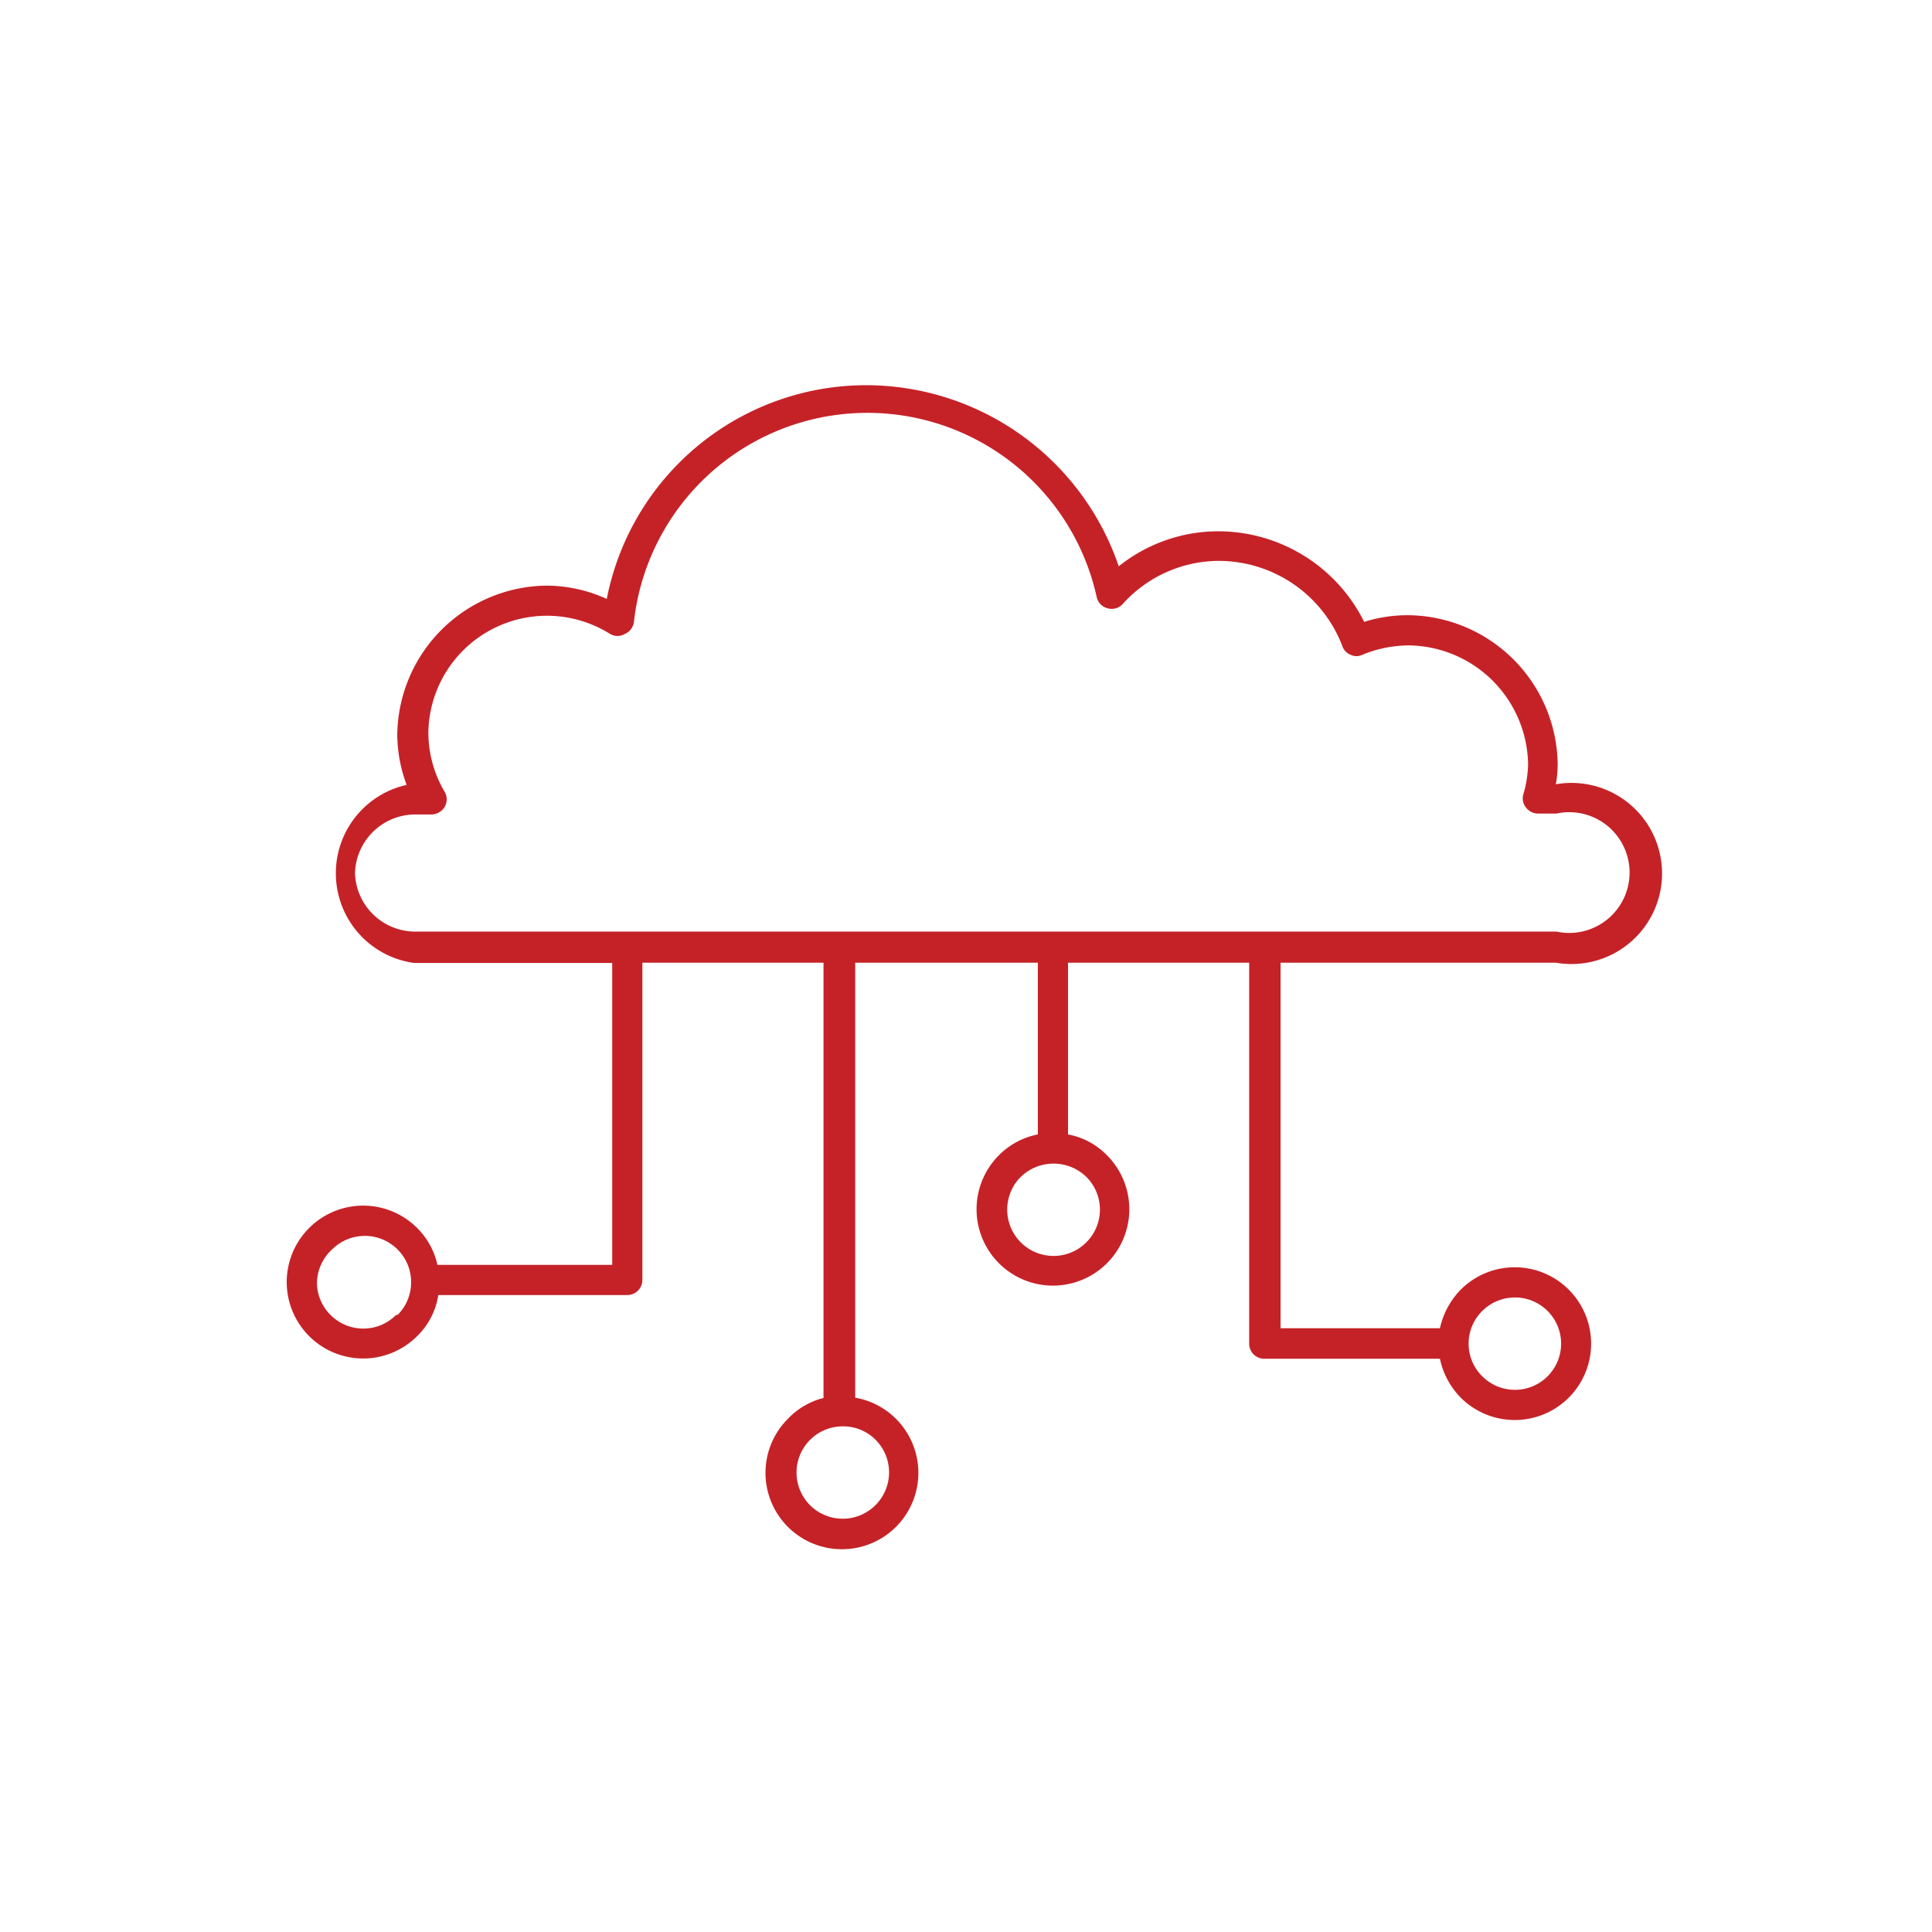 <svg id="Layer_1" data-name="Layer 1" xmlns="http://www.w3.org/2000/svg" viewBox="0 0 64 64"><title>--</title><path d="M42.42,31.89h9.12a3,3,0,1,0,0-5.91,3.85,3.85,0,0,0,.06-.66,5,5,0,0,0-4.94-4.94,4.8,4.8,0,0,0-1.47.22,5.4,5.4,0,0,0-4.82-3,5.27,5.27,0,0,0-3.31,1.16,8.85,8.85,0,0,0-8.35-6,8.76,8.76,0,0,0-8.61,7.08,4.86,4.86,0,0,0-2-.44,5,5,0,0,0-4.94,4.94A4.85,4.85,0,0,0,13.47,26a3,3,0,0,0,.25,5.9h6.56v10H14.49a2.47,2.47,0,0,0-.67-1.22,2.53,2.53,0,0,0-3.58,0,2.53,2.53,0,0,0,0,3.58,2.53,2.53,0,0,0,3.58,0,2.42,2.42,0,0,0,.7-1.36h6.26a.5.5,0,0,0,.5-.5V31.89h6V46.31A2.44,2.44,0,0,0,26.1,47a2.53,2.53,0,0,0,1.79,4.32A2.53,2.53,0,0,0,29.68,47a2.52,2.52,0,0,0-1.35-.7V31.89h6.05v5.69a2.48,2.48,0,0,0-1.29.69,2.53,2.53,0,1,0,3.58,0,2.41,2.41,0,0,0-1.29-.69V31.89h6V44.51a.5.5,0,0,0,.5.5H47.7a2.59,2.59,0,0,0,.69,1.29,2.53,2.53,0,1,0,0-3.58A2.63,2.63,0,0,0,47.7,44H42.42ZM13.12,43.56a1.53,1.53,0,0,1-2.17,0,1.51,1.51,0,0,1-.45-1.08A1.54,1.54,0,0,1,11,41.39a1.53,1.53,0,1,1,2.17,2.17ZM29,49.86a1.53,1.53,0,1,1-1.08-2.61,1.51,1.51,0,0,1,1.08.44A1.53,1.53,0,0,1,29,49.86Zm7-8.72A1.53,1.53,0,0,1,33.8,39,1.56,1.56,0,0,1,36,39,1.53,1.53,0,0,1,36,41.14ZM11.76,28.93a2,2,0,0,1,2-1.95h.54a.52.52,0,0,0,.43-.25.5.5,0,0,0,0-.5,3.86,3.86,0,0,1-.54-2A3.93,3.93,0,0,1,20.21,21a.48.48,0,0,0,.49,0A.5.5,0,0,0,21,20.6a7.78,7.78,0,0,1,15.33-.82.49.49,0,0,0,.36.37.49.49,0,0,0,.5-.14,4.3,4.3,0,0,1,3.2-1.43,4.39,4.39,0,0,1,4.08,2.83.47.47,0,0,0,.27.28.44.44,0,0,0,.39,0,4.08,4.08,0,0,1,1.55-.31,4,4,0,0,1,3.94,3.94,3.76,3.76,0,0,1-.16,1,.48.48,0,0,0,.09.43.5.5,0,0,0,.39.2h.62a2,2,0,1,1,0,3.91H13.72A2,2,0,0,1,11.76,28.93ZM49.1,43.43a1.53,1.53,0,1,1,0,2.16A1.52,1.52,0,0,1,49.1,43.43Z" style="fill:#c52228"/></svg>